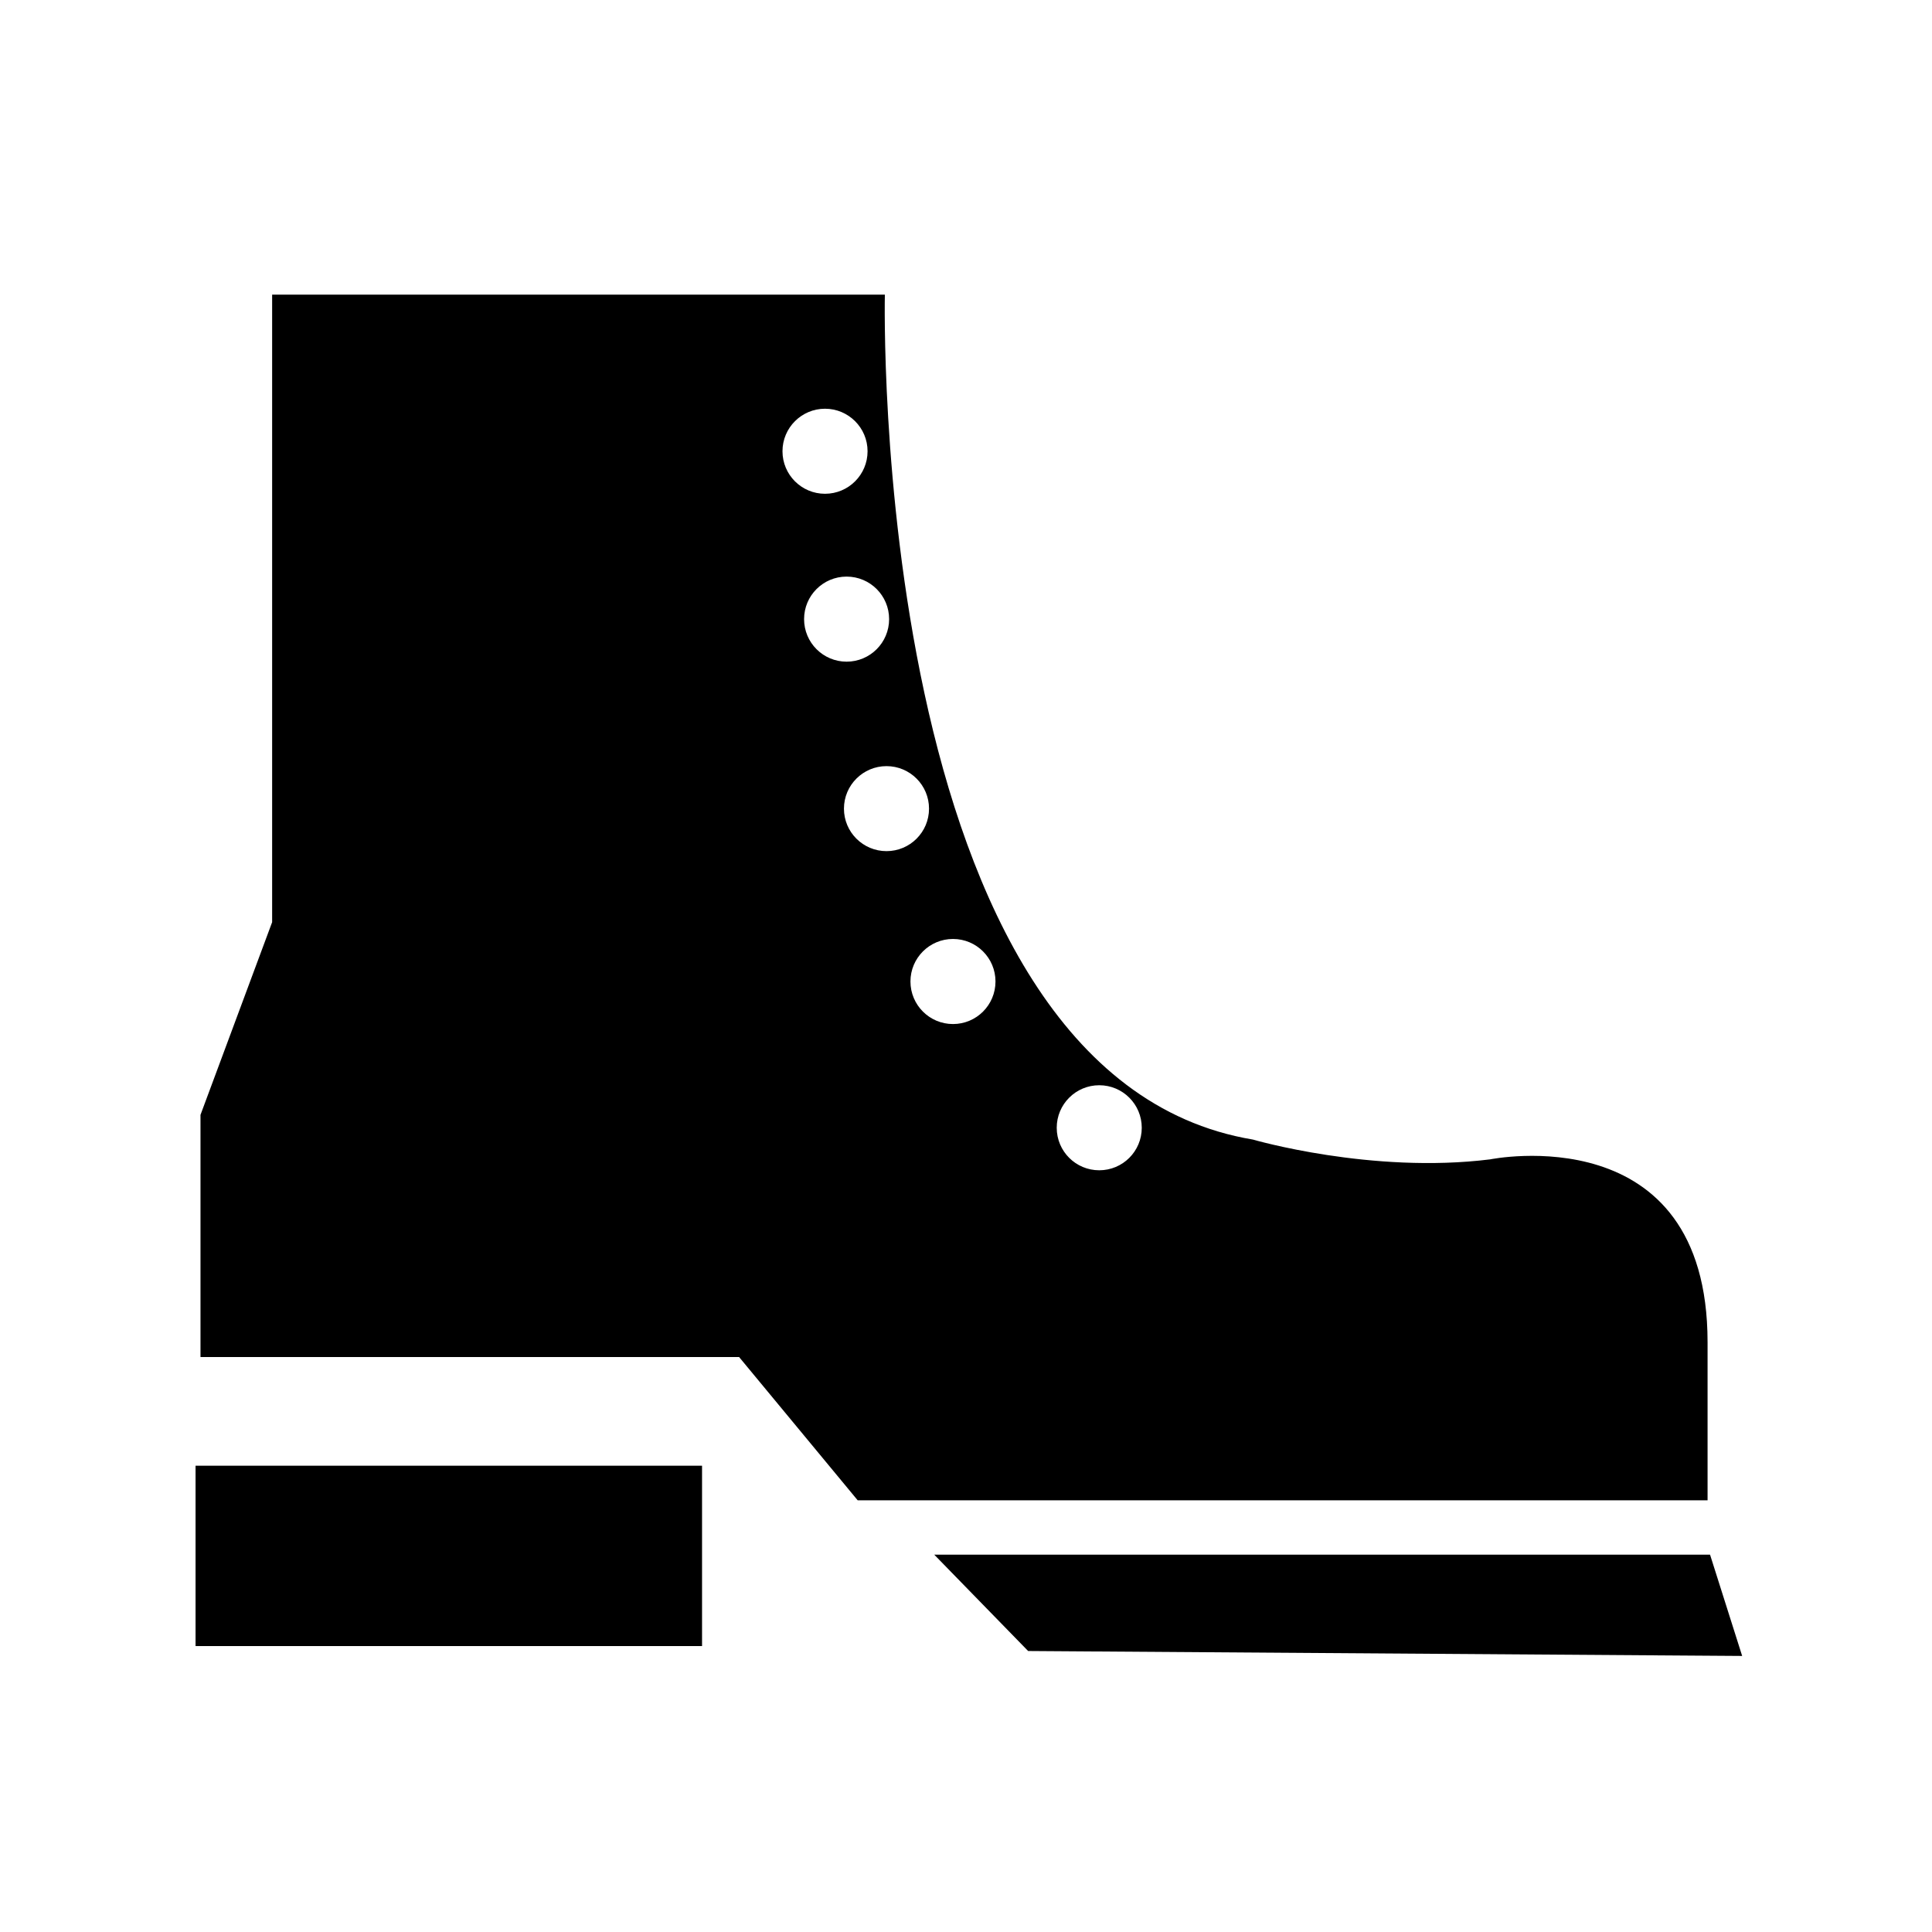 <?xml version="1.0" encoding="ISO-8859-1" standalone="yes"?>
<svg height="304.011" width="304.015">
  <defs><marker id="ArrowEnd" markerHeight="3" markerUnits="strokeWidth" markerWidth="4" orient="auto" refX="0" refY="5" viewBox="0 0 10 10"><path d="M 0 0 L 10 5 L 0 10 z"/></marker><marker id="ArrowStart" markerHeight="3" markerUnits="strokeWidth" markerWidth="4" orient="auto" refX="10" refY="5" viewBox="0 0 10 10"><path d="M 10 0 L 0 5 L 10 10 z"/></marker> </defs>
  <g id="g2958" transform="matrix(1.353,0,0,1.353,-53.208,-52.193)">
    <path d="M 70.976 72.843L 142.237 72.843C 142.237 72.843 140.226 163.643 185.05 171.112C 185.05 171.112 198.843 175.136 212.636 173.413C 212.636 173.413 237.921 168.241 237.921 194.679L 237.921 213.065L 139.077 213.065L 125.284 196.401L 62.644 196.401L 62.644 168.237L 70.976 145.827L 70.976 72.843zM 135.276 86.112C 132.546 86.112 130.331 88.331 130.331 91.057C 130.331 93.788 132.546 96.003 135.276 96.003C 138.011 96.003 140.226 93.788 140.226 91.057C 140.226 88.331 138.011 86.112 135.276 86.112zM 137.788 105.636C 135.058 105.636 132.843 107.85 132.843 110.581C 132.843 113.315 135.058 115.53 137.788 115.53C 140.522 115.53 142.733 113.315 142.733 110.581C 142.733 107.85 140.522 105.636 137.788 105.636zM 142.429 127.679C 139.698 127.679 137.48 129.893 137.48 132.624C 137.48 135.354 139.698 137.565 142.429 137.565C 145.159 137.565 147.374 135.354 147.374 132.624C 147.374 129.893 145.159 127.679 142.429 127.679zM 150.159 147.78C 147.429 147.78 145.214 149.995 145.214 152.725C 145.214 155.46 147.429 157.675 150.159 157.675C 152.894 157.675 155.104 155.46 155.104 152.725C 155.104 149.995 152.894 147.78 150.159 147.78zM 167.171 164.792C 164.44 164.792 162.226 167.007 162.226 169.737C 162.226 172.472 164.44 174.682 167.171 174.682C 169.905 174.682 172.116 172.472 172.116 169.737C 172.116 167.007 169.905 164.792 167.171 164.792" style="stroke:none; fill-rule:evenodd; fill:#000000"/>
    <path d="M 62.069 230.018L 120.976 230.018L 120.976 209.042L 62.069 209.042L 62.069 230.018z" style="stroke:none; fill-rule:evenodd; fill:#000000"/>
    <path d="M 147.983 219.39L 238.21 219.39L 241.944 231.167L 158.901 230.593L 147.983 219.39" style="stroke:none; fill-rule:evenodd; fill:#000000"/>
    <path d="M 29.62 265.39L 2.62 265.39" style="stroke:#000000; stroke-width:0.5; fill:none"/>
    <path d="M 38.62 274.39L 38.62 301.39" style="stroke:#000000; stroke-width:0.5; fill:none"/>
    <path d="M 29.62 38.62L 2.62 38.62" style="stroke:#000000; stroke-width:0.5; fill:none"/>
    <path d="M 38.62 29.62L 38.62 2.62" style="stroke:#000000; stroke-width:0.5; fill:none"/>
    <path d="M 274.394 38.62L 301.394 38.62" style="stroke:#000000; stroke-width:0.5; fill:none"/>
    <path d="M 265.394 29.62L 265.394 2.62" style="stroke:#000000; stroke-width:0.5; fill:none"/>
    <path d="M 274.394 265.39L 301.394 265.39" style="stroke:#000000; stroke-width:0.5; fill:none"/>
    <path d="M 265.394 274.39L 265.394 301.39" style="stroke:#000000; stroke-width:0.5; fill:none"/>
  </g>
</svg>
